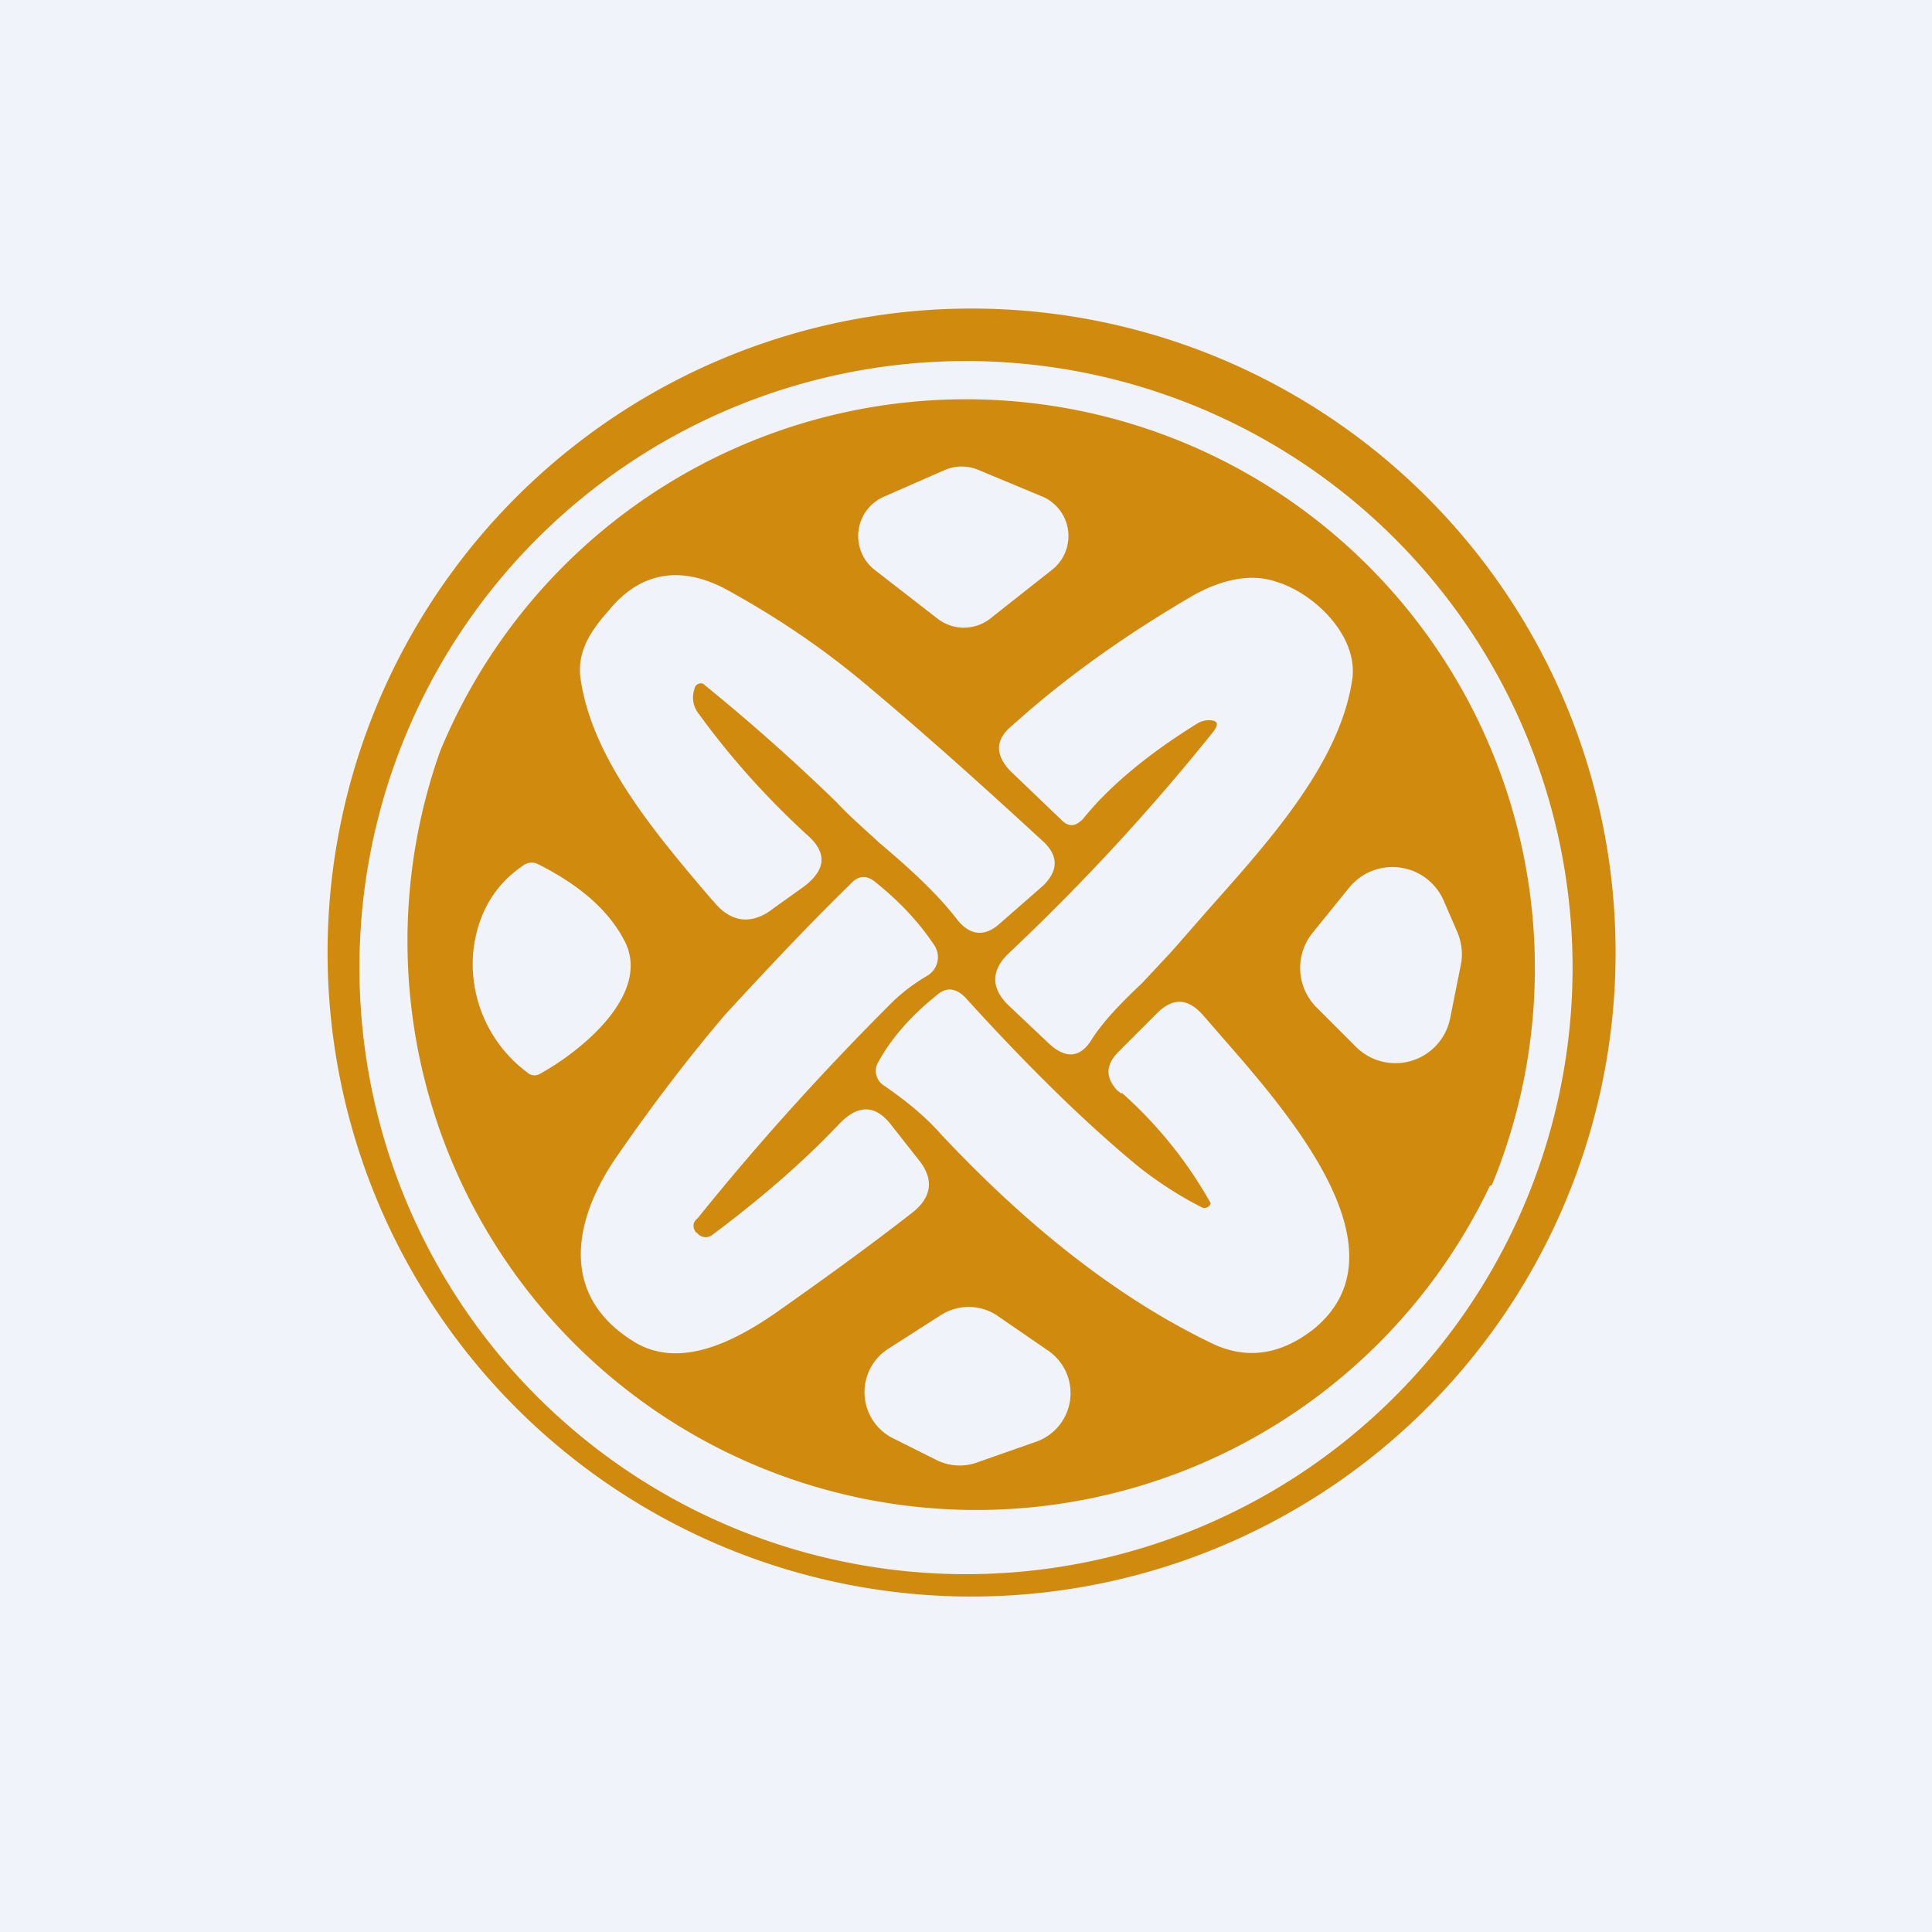 <!-- by TradingView --><svg width="18" height="18" viewBox="0 0 18 18" xmlns="http://www.w3.org/2000/svg"><path fill="#F0F3FA" d="M0 0h18v18H0z"/><path fill-rule="evenodd" d="M14.54 11.3A6 6 0 1 0 3.46 6.7a6 6 0 0 0 11.08 4.6Zm-.32-.12A5.65 5.65 0 1 0 3.78 6.85a5.65 5.65 0 0 0 10.44 4.33Z" fill="#D08B0F"/><path fill-rule="evenodd" d="M13.9 11.04A5.3 5.3 0 1 0 4.1 7a5.3 5.3 0 0 0 9.78 4.05ZM9.12 4.38l.6.25a.4.4 0 0 1 .08.68l-.57.45a.4.4 0 0 1-.5 0l-.58-.45a.4.4 0 0 1 .08-.68l.57-.25a.4.4 0 0 1 .32 0ZM6.47 6.42a.24.24 0 0 0 .04.23c.29.4.62.77 1 1.12.2.17.19.33-.02.49l-.28.2c-.2.16-.4.14-.56-.06l-.02-.02c-.51-.6-1.11-1.3-1.22-2.05-.04-.26.1-.46.26-.64.3-.37.69-.43 1.13-.18.47.26.91.56 1.33.92.57.48 1.1.96 1.6 1.42.13.13.13.26-.01.4l-.4.35c-.14.13-.28.12-.4-.03-.2-.26-.47-.5-.73-.72-.14-.13-.28-.25-.4-.38a18.73 18.73 0 0 0-1.24-1.1.06.06 0 0 0-.08.05Zm4.67.33a.22.22 0 0 1 .12-.04c.08 0 .1.03.05.1A20.2 20.2 0 0 1 9.4 8.88c-.17.16-.17.33 0 .49l.37.35c.16.15.3.14.41-.05.12-.18.29-.35.46-.51l.28-.3.35-.4c.56-.63 1.22-1.36 1.33-2.14.05-.41-.37-.8-.71-.9-.26-.09-.54 0-.76.12-.62.36-1.19.76-1.7 1.22-.16.13-.16.27-.02.42l.48.46c.07.07.13.06.2-.01.24-.3.6-.6 1.05-.88Zm-5.33 2c.28.5-.4 1.05-.79 1.26a.1.1 0 0 1-.11-.02 1.26 1.26 0 0 1-.5-1.13c.04-.35.2-.62.47-.8a.13.13 0 0 1 .13-.01c.38.19.65.42.8.7Zm6.45.63.37.37a.52.52 0 0 0 .88-.26l.1-.5c.02-.1.01-.2-.03-.3l-.13-.3a.52.52 0 0 0-.88-.12l-.34.42a.52.52 0 0 0 .03.69Zm-5.77 2.1a.1.1 0 0 0 .14.03c.47-.35.87-.7 1.2-1.05.17-.17.33-.17.48.03l.26.33c.13.17.11.33-.06.47-.41.32-.84.63-1.28.94-.39.27-.91.54-1.34.26-.68-.43-.55-1.13-.14-1.72.38-.55.72-.98 1-1.31.35-.38.74-.8 1.17-1.22.08-.09.16-.09.25-.01.21.17.39.36.53.57a.2.2 0 0 1-.06.29c-.12.07-.24.16-.34.26-.57.57-1.18 1.23-1.8 2-.05.04-.05.09-.01.14Zm3.96-1.3a3.98 3.98 0 0 1 .83 1.03.06.06 0 0 1-.08.04c-.2-.1-.4-.23-.58-.37-.5-.41-1.04-.94-1.63-1.59-.08-.08-.17-.1-.26-.02-.25.2-.43.41-.55.63a.16.16 0 0 0 .05.21c.19.13.38.28.53.45.73.78 1.58 1.5 2.54 1.96.32.15.63.1.93-.13.9-.72-.2-1.99-.82-2.7l-.2-.23c-.14-.16-.28-.17-.43-.02l-.37.37c-.11.12-.11.23 0 .35l.04.03ZM8.72 13.6l-.4-.2a.48.48 0 0 1-.05-.83l.5-.32a.48.48 0 0 1 .51 0l.48.33a.48.48 0 0 1-.1.85l-.57.2a.48.48 0 0 1-.37-.03Z" fill="#D08B0F"/></svg>
